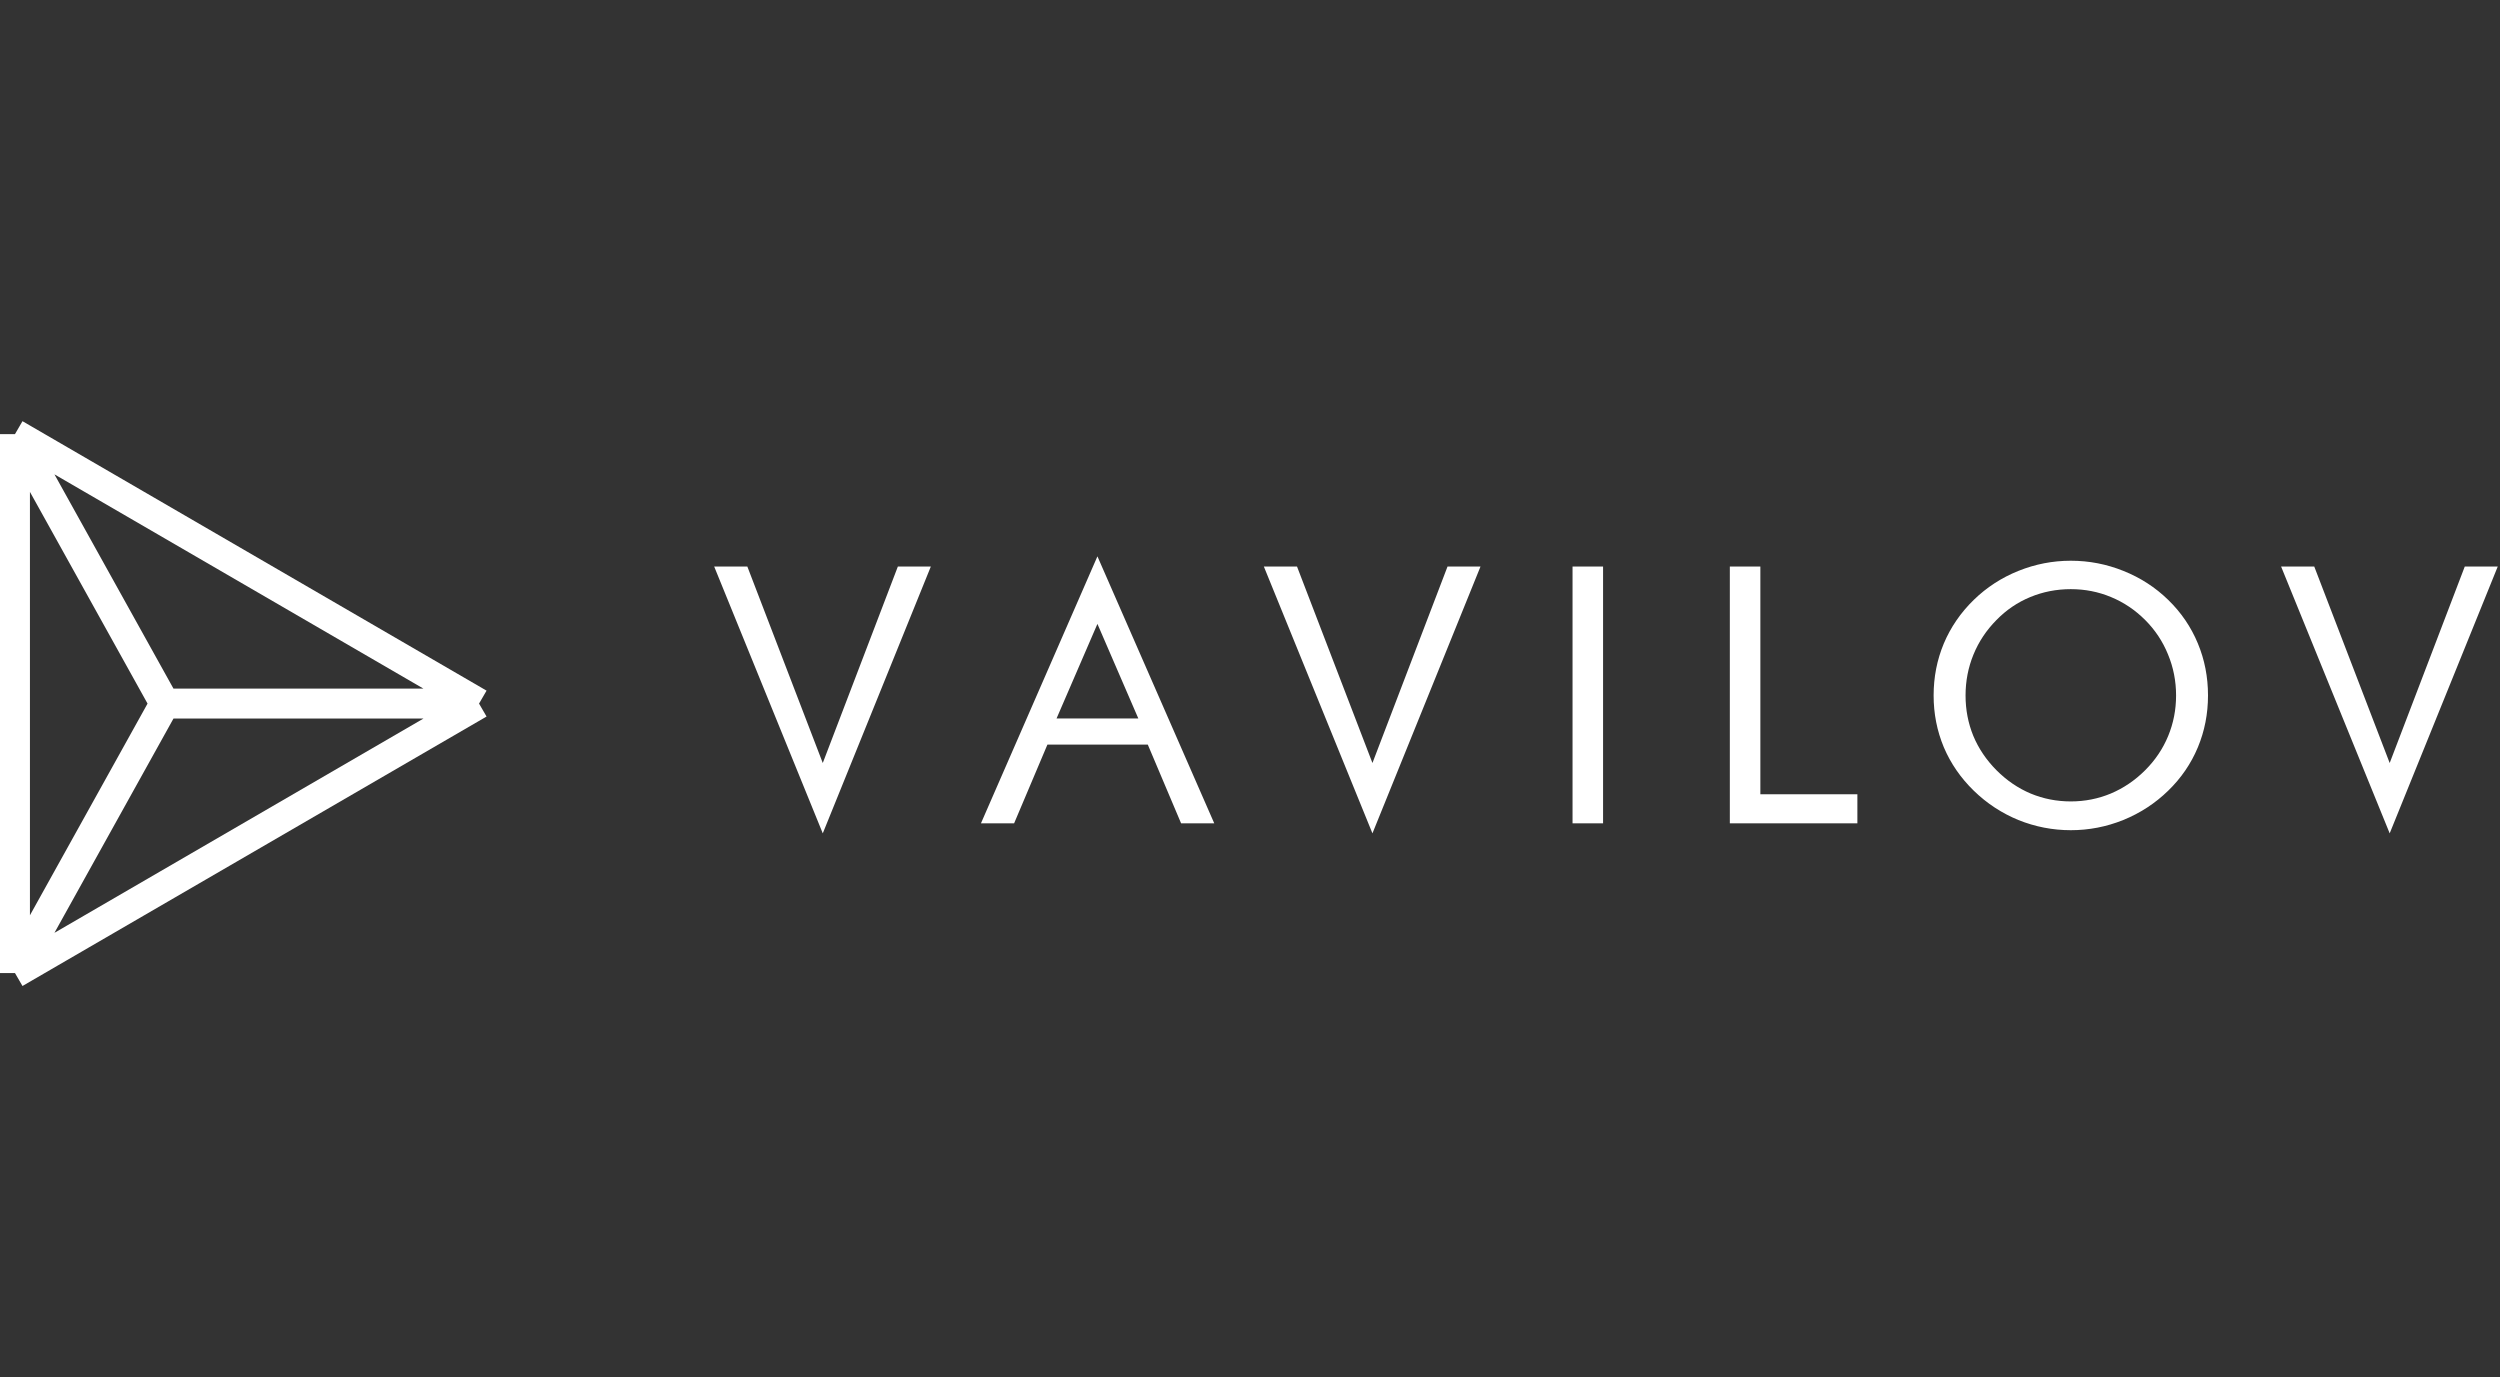 <svg width="167" height="92" viewBox="0 0 167 92" fill="none" xmlns="http://www.w3.org/2000/svg">
<rect x="0" y="0" width="167" height="92" fill="#333333" stroke="none"/>
<path d="M54.961 55.668L47.707 37.844H49.922L54.961 50.969L59.977 37.844H62.18L54.961 55.668ZM73.308 41.676L70.578 47.992H76.039L73.308 41.676ZM73.308 37.164L81.113 55H78.898L76.672 49.738H69.968L67.742 55H65.527L73.308 37.164ZM91.679 55.668L84.425 37.844H86.64L91.679 50.969L96.695 37.844H98.898L91.679 55.668ZM105.046 55V37.844H107.085V55H105.046ZM115.553 55V37.844H117.592V53.055H124.073V55H115.553ZM138.33 53.535C139.268 53.535 140.159 53.359 141.002 53.008C141.854 52.648 142.62 52.129 143.299 51.449C143.971 50.777 144.483 50.016 144.834 49.164C145.186 48.312 145.362 47.41 145.362 46.457C145.362 45.496 145.182 44.582 144.823 43.715C144.471 42.848 143.963 42.082 143.299 41.418C142.627 40.746 141.866 40.234 141.014 39.883C140.17 39.531 139.276 39.355 138.33 39.355C137.377 39.355 136.475 39.531 135.623 39.883C134.772 40.234 134.018 40.746 133.362 41.418C132.69 42.098 132.178 42.867 131.827 43.727C131.475 44.586 131.299 45.496 131.299 46.457C131.299 47.41 131.471 48.309 131.815 49.152C132.166 49.996 132.682 50.762 133.362 51.449C134.049 52.137 134.811 52.656 135.647 53.008C136.491 53.359 137.385 53.535 138.33 53.535ZM147.495 46.457C147.495 47.684 147.268 48.84 146.815 49.926C146.362 51.012 145.702 51.977 144.834 52.82C143.967 53.664 142.967 54.316 141.834 54.777C140.709 55.23 139.541 55.457 138.33 55.457C137.12 55.457 135.952 55.23 134.827 54.777C133.709 54.316 132.717 53.664 131.85 52.82C130.975 51.969 130.307 51 129.846 49.914C129.393 48.828 129.166 47.676 129.166 46.457C129.166 45.23 129.393 44.074 129.846 42.988C130.307 41.895 130.975 40.922 131.85 40.07C132.709 39.234 133.702 38.59 134.827 38.137C135.952 37.684 137.12 37.457 138.33 37.457C139.549 37.457 140.721 37.684 141.846 38.137C142.979 38.59 143.975 39.234 144.834 40.07C145.702 40.914 146.362 41.883 146.815 42.977C147.268 44.062 147.495 45.223 147.495 46.457ZM159.631 55.668L152.377 37.844H154.592L159.631 50.969L164.647 37.844H166.85L159.631 55.668Z" fill="white"/>
<path d="M1 65L32 47M1 65V29M1 65L11 47M32 47L1 29M32 47H11M1 29L11 47" stroke="white" stroke-width="2"/>
</svg>
